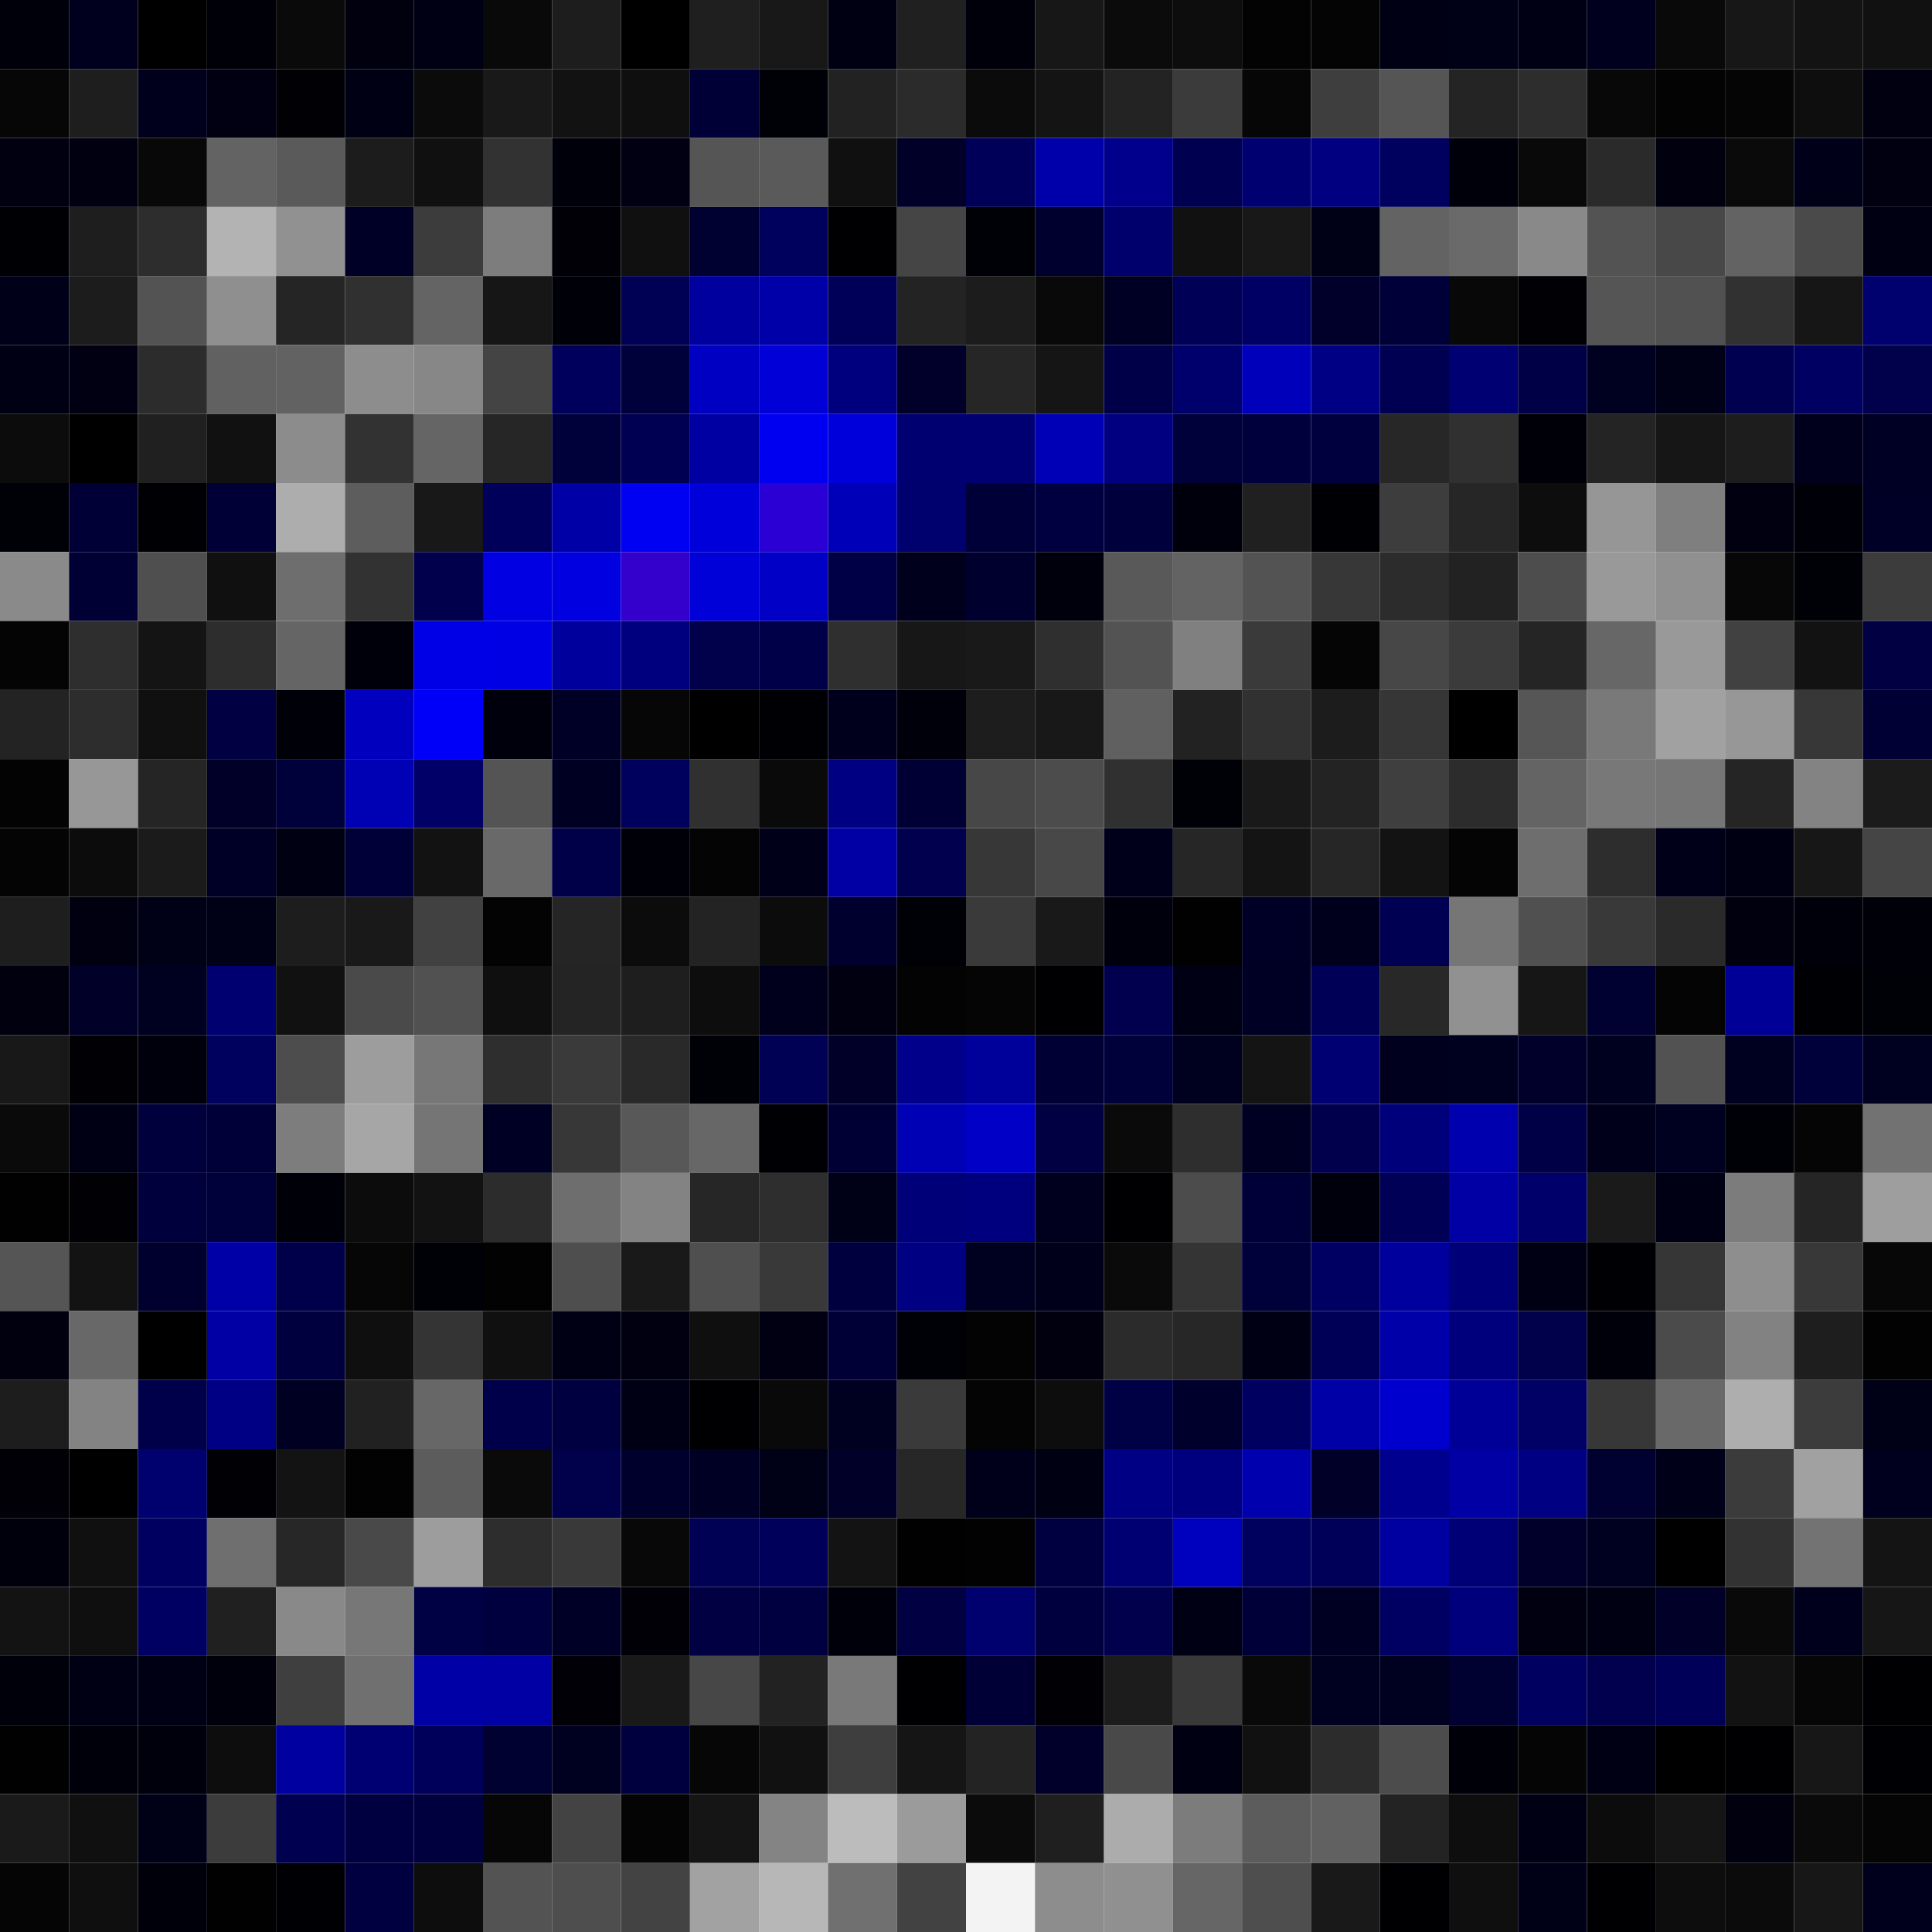 <svg xmlns="http://www.w3.org/2000/svg" width="56" height="56" viewBox="0 0 56 56"><g class="weights_image" id="node-778" stroke="none"><rect x="0" y="0" width="2" height="2" fill="#00000a"/><rect x="2" y="0" width="2" height="2" fill="#00001e"/><rect x="4" y="0" width="2" height="2" fill="#000001"/><rect x="6" y="0" width="2" height="2" fill="#000008"/><rect x="8" y="0" width="2" height="2" fill="#0a0a0a"/><rect x="10" y="0" width="2" height="2" fill="#00000f"/><rect x="12" y="0" width="2" height="2" fill="#000015"/><rect x="14" y="0" width="2" height="2" fill="#090909"/><rect x="16" y="0" width="2" height="2" fill="#1d1d1d"/><rect x="18" y="0" width="2" height="2" fill="#000000"/><rect x="20" y="0" width="2" height="2" fill="#1f1f1f"/><rect x="22" y="0" width="2" height="2" fill="#181818"/><rect x="24" y="0" width="2" height="2" fill="#000013"/><rect x="26" y="0" width="2" height="2" fill="#202020"/><rect x="28" y="0" width="2" height="2" fill="#00000b"/><rect x="30" y="0" width="2" height="2" fill="#171717"/><rect x="32" y="0" width="2" height="2" fill="#0b0b0b"/><rect x="34" y="0" width="2" height="2" fill="#0d0d0d"/><rect x="36" y="0" width="2" height="2" fill="#030303"/><rect x="38" y="0" width="2" height="2" fill="#040404"/><rect x="40" y="0" width="2" height="2" fill="#000014"/><rect x="42" y="0" width="2" height="2" fill="#000016"/><rect x="44" y="0" width="2" height="2" fill="#000015"/><rect x="46" y="0" width="2" height="2" fill="#00001e"/><rect x="48" y="0" width="2" height="2" fill="#090909"/><rect x="50" y="0" width="2" height="2" fill="#171717"/><rect x="52" y="0" width="2" height="2" fill="#131313"/><rect x="54" y="0" width="2" height="2" fill="#111111"/><rect x="0" y="2" width="2" height="2" fill="#060606"/><rect x="2" y="2" width="2" height="2" fill="#1e1e1e"/><rect x="4" y="2" width="2" height="2" fill="#00001c"/><rect x="6" y="2" width="2" height="2" fill="#000012"/><rect x="8" y="2" width="2" height="2" fill="#000005"/><rect x="10" y="2" width="2" height="2" fill="#000015"/><rect x="12" y="2" width="2" height="2" fill="#0b0b0b"/><rect x="14" y="2" width="2" height="2" fill="#191919"/><rect x="16" y="2" width="2" height="2" fill="#121212"/><rect x="18" y="2" width="2" height="2" fill="#0f0f0f"/><rect x="20" y="2" width="2" height="2" fill="#000037"/><rect x="22" y="2" width="2" height="2" fill="#000007"/><rect x="24" y="2" width="2" height="2" fill="#222222"/><rect x="26" y="2" width="2" height="2" fill="#2b2b2b"/><rect x="28" y="2" width="2" height="2" fill="#0b0b0b"/><rect x="30" y="2" width="2" height="2" fill="#141414"/><rect x="32" y="2" width="2" height="2" fill="#232323"/><rect x="34" y="2" width="2" height="2" fill="#3b3b3b"/><rect x="36" y="2" width="2" height="2" fill="#060606"/><rect x="38" y="2" width="2" height="2" fill="#3e3e3e"/><rect x="40" y="2" width="2" height="2" fill="#555555"/><rect x="42" y="2" width="2" height="2" fill="#242424"/><rect x="44" y="2" width="2" height="2" fill="#2d2d2d"/><rect x="46" y="2" width="2" height="2" fill="#080808"/><rect x="48" y="2" width="2" height="2" fill="#030303"/><rect x="50" y="2" width="2" height="2" fill="#050505"/><rect x="52" y="2" width="2" height="2" fill="#0e0e0e"/><rect x="54" y="2" width="2" height="2" fill="#000010"/><rect x="0" y="4" width="2" height="2" fill="#000011"/><rect x="2" y="4" width="2" height="2" fill="#000010"/><rect x="4" y="4" width="2" height="2" fill="#080808"/><rect x="6" y="4" width="2" height="2" fill="#636363"/><rect x="8" y="4" width="2" height="2" fill="#5a5a5a"/><rect x="10" y="4" width="2" height="2" fill="#1c1c1c"/><rect x="12" y="4" width="2" height="2" fill="#101010"/><rect x="14" y="4" width="2" height="2" fill="#323232"/><rect x="16" y="4" width="2" height="2" fill="#00000b"/><rect x="18" y="4" width="2" height="2" fill="#000012"/><rect x="20" y="4" width="2" height="2" fill="#555555"/><rect x="22" y="4" width="2" height="2" fill="#5a5a5a"/><rect x="24" y="4" width="2" height="2" fill="#101010"/><rect x="26" y="4" width="2" height="2" fill="#000029"/><rect x="28" y="4" width="2" height="2" fill="#000059"/><rect x="30" y="4" width="2" height="2" fill="#0000aa"/><rect x="32" y="4" width="2" height="2" fill="#00008c"/><rect x="34" y="4" width="2" height="2" fill="#000051"/><rect x="36" y="4" width="2" height="2" fill="#000071"/><rect x="38" y="4" width="2" height="2" fill="#000080"/><rect x="40" y="4" width="2" height="2" fill="#00005e"/><rect x="42" y="4" width="2" height="2" fill="#00000b"/><rect x="44" y="4" width="2" height="2" fill="#090909"/><rect x="46" y="4" width="2" height="2" fill="#2a2a2a"/><rect x="48" y="4" width="2" height="2" fill="#00000f"/><rect x="50" y="4" width="2" height="2" fill="#0a0a0a"/><rect x="52" y="4" width="2" height="2" fill="#000018"/><rect x="54" y="4" width="2" height="2" fill="#000011"/><rect x="0" y="6" width="2" height="2" fill="#000004"/><rect x="2" y="6" width="2" height="2" fill="#1e1e1e"/><rect x="4" y="6" width="2" height="2" fill="#2d2d2d"/><rect x="6" y="6" width="2" height="2" fill="#b3b3b3"/><rect x="8" y="6" width="2" height="2" fill="#919191"/><rect x="10" y="6" width="2" height="2" fill="#000026"/><rect x="12" y="6" width="2" height="2" fill="#3c3c3c"/><rect x="14" y="6" width="2" height="2" fill="#7d7d7d"/><rect x="16" y="6" width="2" height="2" fill="#000006"/><rect x="18" y="6" width="2" height="2" fill="#101010"/><rect x="20" y="6" width="2" height="2" fill="#000031"/><rect x="22" y="6" width="2" height="2" fill="#00005d"/><rect x="24" y="6" width="2" height="2" fill="#000002"/><rect x="26" y="6" width="2" height="2" fill="#454545"/><rect x="28" y="6" width="2" height="2" fill="#000007"/><rect x="30" y="6" width="2" height="2" fill="#00002f"/><rect x="32" y="6" width="2" height="2" fill="#00006c"/><rect x="34" y="6" width="2" height="2" fill="#111111"/><rect x="36" y="6" width="2" height="2" fill="#181818"/><rect x="38" y="6" width="2" height="2" fill="#000017"/><rect x="40" y="6" width="2" height="2" fill="#636363"/><rect x="42" y="6" width="2" height="2" fill="#6a6a6a"/><rect x="44" y="6" width="2" height="2" fill="#898989"/><rect x="46" y="6" width="2" height="2" fill="#535353"/><rect x="48" y="6" width="2" height="2" fill="#484848"/><rect x="50" y="6" width="2" height="2" fill="#636363"/><rect x="52" y="6" width="2" height="2" fill="#4a4a4a"/><rect x="54" y="6" width="2" height="2" fill="#000013"/><rect x="0" y="8" width="2" height="2" fill="#000019"/><rect x="2" y="8" width="2" height="2" fill="#1c1c1c"/><rect x="4" y="8" width="2" height="2" fill="#535353"/><rect x="6" y="8" width="2" height="2" fill="#8f8f8f"/><rect x="8" y="8" width="2" height="2" fill="#252525"/><rect x="10" y="8" width="2" height="2" fill="#303030"/><rect x="12" y="8" width="2" height="2" fill="#646464"/><rect x="14" y="8" width="2" height="2" fill="#161616"/><rect x="16" y="8" width="2" height="2" fill="#000008"/><rect x="18" y="8" width="2" height="2" fill="#000054"/><rect x="20" y="8" width="2" height="2" fill="#00009e"/><rect x="22" y="8" width="2" height="2" fill="#0000a9"/><rect x="24" y="8" width="2" height="2" fill="#000059"/><rect x="26" y="8" width="2" height="2" fill="#232323"/><rect x="28" y="8" width="2" height="2" fill="#1c1c1c"/><rect x="30" y="8" width="2" height="2" fill="#090909"/><rect x="32" y="8" width="2" height="2" fill="#000024"/><rect x="34" y="8" width="2" height="2" fill="#000056"/><rect x="36" y="8" width="2" height="2" fill="#000064"/><rect x="38" y="8" width="2" height="2" fill="#00002a"/><rect x="40" y="8" width="2" height="2" fill="#000038"/><rect x="42" y="8" width="2" height="2" fill="#080808"/><rect x="44" y="8" width="2" height="2" fill="#000005"/><rect x="46" y="8" width="2" height="2" fill="#555555"/><rect x="48" y="8" width="2" height="2" fill="#515151"/><rect x="50" y="8" width="2" height="2" fill="#313131"/><rect x="52" y="8" width="2" height="2" fill="#161616"/><rect x="54" y="8" width="2" height="2" fill="#00006f"/><rect x="0" y="10" width="2" height="2" fill="#000015"/><rect x="2" y="10" width="2" height="2" fill="#000012"/><rect x="4" y="10" width="2" height="2" fill="#2c2c2c"/><rect x="6" y="10" width="2" height="2" fill="#616161"/><rect x="8" y="10" width="2" height="2" fill="#626262"/><rect x="10" y="10" width="2" height="2" fill="#8d8d8d"/><rect x="12" y="10" width="2" height="2" fill="#878787"/><rect x="14" y="10" width="2" height="2" fill="#444444"/><rect x="16" y="10" width="2" height="2" fill="#00005c"/><rect x="18" y="10" width="2" height="2" fill="#00003b"/><rect x="20" y="10" width="2" height="2" fill="#0000c3"/><rect x="22" y="10" width="2" height="2" fill="#0000d7"/><rect x="24" y="10" width="2" height="2" fill="#00007e"/><rect x="26" y="10" width="2" height="2" fill="#00002a"/><rect x="28" y="10" width="2" height="2" fill="#262626"/><rect x="30" y="10" width="2" height="2" fill="#151515"/><rect x="32" y="10" width="2" height="2" fill="#000048"/><rect x="34" y="10" width="2" height="2" fill="#00006c"/><rect x="36" y="10" width="2" height="2" fill="#0000bb"/><rect x="38" y="10" width="2" height="2" fill="#000085"/><rect x="40" y="10" width="2" height="2" fill="#000052"/><rect x="42" y="10" width="2" height="2" fill="#000072"/><rect x="44" y="10" width="2" height="2" fill="#000047"/><rect x="46" y="10" width="2" height="2" fill="#000020"/><rect x="48" y="10" width="2" height="2" fill="#000016"/><rect x="50" y="10" width="2" height="2" fill="#000051"/><rect x="52" y="10" width="2" height="2" fill="#000063"/><rect x="54" y="10" width="2" height="2" fill="#00004b"/><rect x="0" y="12" width="2" height="2" fill="#0c0c0c"/><rect x="2" y="12" width="2" height="2" fill="#000001"/><rect x="4" y="12" width="2" height="2" fill="#202020"/><rect x="6" y="12" width="2" height="2" fill="#111111"/><rect x="8" y="12" width="2" height="2" fill="#8c8c8c"/><rect x="10" y="12" width="2" height="2" fill="#323232"/><rect x="12" y="12" width="2" height="2" fill="#656565"/><rect x="14" y="12" width="2" height="2" fill="#262626"/><rect x="16" y="12" width="2" height="2" fill="#00003b"/><rect x="18" y="12" width="2" height="2" fill="#000052"/><rect x="20" y="12" width="2" height="2" fill="#0000a2"/><rect x="22" y="12" width="2" height="2" fill="#0000f0"/><rect x="24" y="12" width="2" height="2" fill="#0000db"/><rect x="26" y="12" width="2" height="2" fill="#000070"/><rect x="28" y="12" width="2" height="2" fill="#000073"/><rect x="30" y="12" width="2" height="2" fill="#0000b6"/><rect x="32" y="12" width="2" height="2" fill="#000080"/><rect x="34" y="12" width="2" height="2" fill="#00003b"/><rect x="36" y="12" width="2" height="2" fill="#00003d"/><rect x="38" y="12" width="2" height="2" fill="#00003f"/><rect x="40" y="12" width="2" height="2" fill="#272727"/><rect x="42" y="12" width="2" height="2" fill="#303030"/><rect x="44" y="12" width="2" height="2" fill="#000009"/><rect x="46" y="12" width="2" height="2" fill="#242424"/><rect x="48" y="12" width="2" height="2" fill="#161616"/><rect x="50" y="12" width="2" height="2" fill="#1d1d1d"/><rect x="52" y="12" width="2" height="2" fill="#00001c"/><rect x="54" y="12" width="2" height="2" fill="#000025"/><rect x="0" y="14" width="2" height="2" fill="#000007"/><rect x="2" y="14" width="2" height="2" fill="#000036"/><rect x="4" y="14" width="2" height="2" fill="#000004"/><rect x="6" y="14" width="2" height="2" fill="#000036"/><rect x="8" y="14" width="2" height="2" fill="#adadad"/><rect x="10" y="14" width="2" height="2" fill="#5d5d5d"/><rect x="12" y="14" width="2" height="2" fill="#181818"/><rect x="14" y="14" width="2" height="2" fill="#00005a"/><rect x="16" y="14" width="2" height="2" fill="#0000a7"/><rect x="18" y="14" width="2" height="2" fill="#0000f3"/><rect x="20" y="14" width="2" height="2" fill="#0000da"/><rect x="22" y="14" width="2" height="2" fill="#2b00d4"/><rect x="24" y="14" width="2" height="2" fill="#0000b8"/><rect x="26" y="14" width="2" height="2" fill="#00006f"/><rect x="28" y="14" width="2" height="2" fill="#000039"/><rect x="30" y="14" width="2" height="2" fill="#000041"/><rect x="32" y="14" width="2" height="2" fill="#00003c"/><rect x="34" y="14" width="2" height="2" fill="#00000c"/><rect x="36" y="14" width="2" height="2" fill="#202020"/><rect x="38" y="14" width="2" height="2" fill="#000004"/><rect x="40" y="14" width="2" height="2" fill="#3d3d3d"/><rect x="42" y="14" width="2" height="2" fill="#262626"/><rect x="44" y="14" width="2" height="2" fill="#0d0d0d"/><rect x="46" y="14" width="2" height="2" fill="#969696"/><rect x="48" y="14" width="2" height="2" fill="#7f7f7f"/><rect x="50" y="14" width="2" height="2" fill="#000011"/><rect x="52" y="14" width="2" height="2" fill="#000008"/><rect x="54" y="14" width="2" height="2" fill="#000027"/><rect x="0" y="16" width="2" height="2" fill="#8a8a8a"/><rect x="2" y="16" width="2" height="2" fill="#000035"/><rect x="4" y="16" width="2" height="2" fill="#4f4f4f"/><rect x="6" y="16" width="2" height="2" fill="#101010"/><rect x="8" y="16" width="2" height="2" fill="#6e6e6e"/><rect x="10" y="16" width="2" height="2" fill="#323232"/><rect x="12" y="16" width="2" height="2" fill="#00004c"/><rect x="14" y="16" width="2" height="2" fill="#0000e3"/><rect x="16" y="16" width="2" height="2" fill="#0000e0"/><rect x="18" y="16" width="2" height="2" fill="#3300cc"/><rect x="20" y="16" width="2" height="2" fill="#0000d9"/><rect x="22" y="16" width="2" height="2" fill="#0000c6"/><rect x="24" y="16" width="2" height="2" fill="#000047"/><rect x="26" y="16" width="2" height="2" fill="#00001c"/><rect x="28" y="16" width="2" height="2" fill="#00002f"/><rect x="30" y="16" width="2" height="2" fill="#00000c"/><rect x="32" y="16" width="2" height="2" fill="#595959"/><rect x="34" y="16" width="2" height="2" fill="#636363"/><rect x="36" y="16" width="2" height="2" fill="#535353"/><rect x="38" y="16" width="2" height="2" fill="#373737"/><rect x="40" y="16" width="2" height="2" fill="#2c2c2c"/><rect x="42" y="16" width="2" height="2" fill="#222222"/><rect x="44" y="16" width="2" height="2" fill="#4d4d4d"/><rect x="46" y="16" width="2" height="2" fill="#999999"/><rect x="48" y="16" width="2" height="2" fill="#909090"/><rect x="50" y="16" width="2" height="2" fill="#070707"/><rect x="52" y="16" width="2" height="2" fill="#000007"/><rect x="54" y="16" width="2" height="2" fill="#3c3c3c"/><rect x="0" y="18" width="2" height="2" fill="#040404"/><rect x="2" y="18" width="2" height="2" fill="#2e2e2e"/><rect x="4" y="18" width="2" height="2" fill="#141414"/><rect x="6" y="18" width="2" height="2" fill="#2d2d2d"/><rect x="8" y="18" width="2" height="2" fill="#656565"/><rect x="10" y="18" width="2" height="2" fill="#00000a"/><rect x="12" y="18" width="2" height="2" fill="#0000e6"/><rect x="14" y="18" width="2" height="2" fill="#0000e5"/><rect x="16" y="18" width="2" height="2" fill="#00009d"/><rect x="18" y="18" width="2" height="2" fill="#00007f"/><rect x="20" y="18" width="2" height="2" fill="#00004b"/><rect x="22" y="18" width="2" height="2" fill="#000049"/><rect x="24" y="18" width="2" height="2" fill="#2f2f2f"/><rect x="26" y="18" width="2" height="2" fill="#171717"/><rect x="28" y="18" width="2" height="2" fill="#191919"/><rect x="30" y="18" width="2" height="2" fill="#2f2f2f"/><rect x="32" y="18" width="2" height="2" fill="#535353"/><rect x="34" y="18" width="2" height="2" fill="#808080"/><rect x="36" y="18" width="2" height="2" fill="#3a3a3a"/><rect x="38" y="18" width="2" height="2" fill="#050505"/><rect x="40" y="18" width="2" height="2" fill="#474747"/><rect x="42" y="18" width="2" height="2" fill="#3b3b3b"/><rect x="44" y="18" width="2" height="2" fill="#252525"/><rect x="46" y="18" width="2" height="2" fill="#676767"/><rect x="48" y="18" width="2" height="2" fill="#999999"/><rect x="50" y="18" width="2" height="2" fill="#414141"/><rect x="52" y="18" width="2" height="2" fill="#121212"/><rect x="54" y="18" width="2" height="2" fill="#000043"/><rect x="0" y="20" width="2" height="2" fill="#232323"/><rect x="2" y="20" width="2" height="2" fill="#2d2d2d"/><rect x="4" y="20" width="2" height="2" fill="#101010"/><rect x="6" y="20" width="2" height="2" fill="#000042"/><rect x="8" y="20" width="2" height="2" fill="#000008"/><rect x="10" y="20" width="2" height="2" fill="#0000be"/><rect x="12" y="20" width="2" height="2" fill="#0000f9"/><rect x="14" y="20" width="2" height="2" fill="#00000d"/><rect x="16" y="20" width="2" height="2" fill="#000026"/><rect x="18" y="20" width="2" height="2" fill="#060606"/><rect x="20" y="20" width="2" height="2" fill="#000000"/><rect x="22" y="20" width="2" height="2" fill="#000004"/><rect x="24" y="20" width="2" height="2" fill="#00001c"/><rect x="26" y="20" width="2" height="2" fill="#00000a"/><rect x="28" y="20" width="2" height="2" fill="#1d1d1d"/><rect x="30" y="20" width="2" height="2" fill="#181818"/><rect x="32" y="20" width="2" height="2" fill="#606060"/><rect x="34" y="20" width="2" height="2" fill="#222222"/><rect x="36" y="20" width="2" height="2" fill="#313131"/><rect x="38" y="20" width="2" height="2" fill="#1c1c1c"/><rect x="40" y="20" width="2" height="2" fill="#363636"/><rect x="42" y="20" width="2" height="2" fill="#000000"/><rect x="44" y="20" width="2" height="2" fill="#565656"/><rect x="46" y="20" width="2" height="2" fill="#797979"/><rect x="48" y="20" width="2" height="2" fill="#a1a1a1"/><rect x="50" y="20" width="2" height="2" fill="#979797"/><rect x="52" y="20" width="2" height="2" fill="#373737"/><rect x="54" y="20" width="2" height="2" fill="#000034"/><rect x="0" y="22" width="2" height="2" fill="#030303"/><rect x="2" y="22" width="2" height="2" fill="#979797"/><rect x="4" y="22" width="2" height="2" fill="#252525"/><rect x="6" y="22" width="2" height="2" fill="#000028"/><rect x="8" y="22" width="2" height="2" fill="#00003b"/><rect x="10" y="22" width="2" height="2" fill="#0000b4"/><rect x="12" y="22" width="2" height="2" fill="#000068"/><rect x="14" y="22" width="2" height="2" fill="#545454"/><rect x="16" y="22" width="2" height="2" fill="#000023"/><rect x="18" y="22" width="2" height="2" fill="#00005d"/><rect x="20" y="22" width="2" height="2" fill="#303030"/><rect x="22" y="22" width="2" height="2" fill="#0a0a0a"/><rect x="24" y="22" width="2" height="2" fill="#000082"/><rect x="26" y="22" width="2" height="2" fill="#000035"/><rect x="28" y="22" width="2" height="2" fill="#474747"/><rect x="30" y="22" width="2" height="2" fill="#4c4c4c"/><rect x="32" y="22" width="2" height="2" fill="#303030"/><rect x="34" y="22" width="2" height="2" fill="#000007"/><rect x="36" y="22" width="2" height="2" fill="#191919"/><rect x="38" y="22" width="2" height="2" fill="#232323"/><rect x="40" y="22" width="2" height="2" fill="#3f3f3f"/><rect x="42" y="22" width="2" height="2" fill="#2c2c2c"/><rect x="44" y="22" width="2" height="2" fill="#646464"/><rect x="46" y="22" width="2" height="2" fill="#787878"/><rect x="48" y="22" width="2" height="2" fill="#767676"/><rect x="50" y="22" width="2" height="2" fill="#252525"/><rect x="52" y="22" width="2" height="2" fill="#838383"/><rect x="54" y="22" width="2" height="2" fill="#1b1b1b"/><rect x="0" y="24" width="2" height="2" fill="#040404"/><rect x="2" y="24" width="2" height="2" fill="#0c0c0c"/><rect x="4" y="24" width="2" height="2" fill="#1b1b1b"/><rect x="6" y="24" width="2" height="2" fill="#000027"/><rect x="8" y="24" width="2" height="2" fill="#000013"/><rect x="10" y="24" width="2" height="2" fill="#000039"/><rect x="12" y="24" width="2" height="2" fill="#121212"/><rect x="14" y="24" width="2" height="2" fill="#696969"/><rect x="16" y="24" width="2" height="2" fill="#000048"/><rect x="18" y="24" width="2" height="2" fill="#000008"/><rect x="20" y="24" width="2" height="2" fill="#040404"/><rect x="22" y="24" width="2" height="2" fill="#000019"/><rect x="24" y="24" width="2" height="2" fill="#0000a5"/><rect x="26" y="24" width="2" height="2" fill="#00004e"/><rect x="28" y="24" width="2" height="2" fill="#373737"/><rect x="30" y="24" width="2" height="2" fill="#484848"/><rect x="32" y="24" width="2" height="2" fill="#00001b"/><rect x="34" y="24" width="2" height="2" fill="#262626"/><rect x="36" y="24" width="2" height="2" fill="#141414"/><rect x="38" y="24" width="2" height="2" fill="#262626"/><rect x="40" y="24" width="2" height="2" fill="#131313"/><rect x="42" y="24" width="2" height="2" fill="#040404"/><rect x="44" y="24" width="2" height="2" fill="#6e6e6e"/><rect x="46" y="24" width="2" height="2" fill="#2d2d2d"/><rect x="48" y="24" width="2" height="2" fill="#000019"/><rect x="50" y="24" width="2" height="2" fill="#000013"/><rect x="52" y="24" width="2" height="2" fill="#171717"/><rect x="54" y="24" width="2" height="2" fill="#454545"/><rect x="0" y="26" width="2" height="2" fill="#1e1e1e"/><rect x="2" y="26" width="2" height="2" fill="#000011"/><rect x="4" y="26" width="2" height="2" fill="#000016"/><rect x="6" y="26" width="2" height="2" fill="#000017"/><rect x="8" y="26" width="2" height="2" fill="#1d1d1d"/><rect x="10" y="26" width="2" height="2" fill="#191919"/><rect x="12" y="26" width="2" height="2" fill="#414141"/><rect x="14" y="26" width="2" height="2" fill="#030303"/><rect x="16" y="26" width="2" height="2" fill="#252525"/><rect x="18" y="26" width="2" height="2" fill="#0c0c0c"/><rect x="20" y="26" width="2" height="2" fill="#232323"/><rect x="22" y="26" width="2" height="2" fill="#0c0c0c"/><rect x="24" y="26" width="2" height="2" fill="#00002e"/><rect x="26" y="26" width="2" height="2" fill="#000007"/><rect x="28" y="26" width="2" height="2" fill="#3a3a3a"/><rect x="30" y="26" width="2" height="2" fill="#191919"/><rect x="32" y="26" width="2" height="2" fill="#00000d"/><rect x="34" y="26" width="2" height="2" fill="#010101"/><rect x="36" y="26" width="2" height="2" fill="#000027"/><rect x="38" y="26" width="2" height="2" fill="#00001c"/><rect x="40" y="26" width="2" height="2" fill="#000052"/><rect x="42" y="26" width="2" height="2" fill="#767676"/><rect x="44" y="26" width="2" height="2" fill="#505050"/><rect x="46" y="26" width="2" height="2" fill="#393939"/><rect x="48" y="26" width="2" height="2" fill="#2a2a2a"/><rect x="50" y="26" width="2" height="2" fill="#00000f"/><rect x="52" y="26" width="2" height="2" fill="#00000b"/><rect x="54" y="26" width="2" height="2" fill="#000008"/><rect x="0" y="28" width="2" height="2" fill="#00000f"/><rect x="2" y="28" width="2" height="2" fill="#000028"/><rect x="4" y="28" width="2" height="2" fill="#000021"/><rect x="6" y="28" width="2" height="2" fill="#000070"/><rect x="8" y="28" width="2" height="2" fill="#111111"/><rect x="10" y="28" width="2" height="2" fill="#4a4a4a"/><rect x="12" y="28" width="2" height="2" fill="#515151"/><rect x="14" y="28" width="2" height="2" fill="#0f0f0f"/><rect x="16" y="28" width="2" height="2" fill="#242424"/><rect x="18" y="28" width="2" height="2" fill="#1e1e1e"/><rect x="20" y="28" width="2" height="2" fill="#0d0d0d"/><rect x="22" y="28" width="2" height="2" fill="#00001d"/><rect x="24" y="28" width="2" height="2" fill="#000011"/><rect x="26" y="28" width="2" height="2" fill="#030303"/><rect x="28" y="28" width="2" height="2" fill="#050505"/><rect x="30" y="28" width="2" height="2" fill="#000003"/><rect x="32" y="28" width="2" height="2" fill="#00004e"/><rect x="34" y="28" width="2" height="2" fill="#000014"/><rect x="36" y="28" width="2" height="2" fill="#000024"/><rect x="38" y="28" width="2" height="2" fill="#000057"/><rect x="40" y="28" width="2" height="2" fill="#282828"/><rect x="42" y="28" width="2" height="2" fill="#919191"/><rect x="44" y="28" width="2" height="2" fill="#161616"/><rect x="46" y="28" width="2" height="2" fill="#000031"/><rect x="48" y="28" width="2" height="2" fill="#040404"/><rect x="50" y="28" width="2" height="2" fill="#000096"/><rect x="52" y="28" width="2" height="2" fill="#000004"/><rect x="54" y="28" width="2" height="2" fill="#000007"/><rect x="0" y="30" width="2" height="2" fill="#181818"/><rect x="2" y="30" width="2" height="2" fill="#000005"/><rect x="4" y="30" width="2" height="2" fill="#00000c"/><rect x="6" y="30" width="2" height="2" fill="#00005e"/><rect x="8" y="30" width="2" height="2" fill="#4d4d4d"/><rect x="10" y="30" width="2" height="2" fill="#9d9d9d"/><rect x="12" y="30" width="2" height="2" fill="#777777"/><rect x="14" y="30" width="2" height="2" fill="#2e2e2e"/><rect x="16" y="30" width="2" height="2" fill="#3a3a3a"/><rect x="18" y="30" width="2" height="2" fill="#292929"/><rect x="20" y="30" width="2" height="2" fill="#000007"/><rect x="22" y="30" width="2" height="2" fill="#000054"/><rect x="24" y="30" width="2" height="2" fill="#000029"/><rect x="26" y="30" width="2" height="2" fill="#00008a"/><rect x="28" y="30" width="2" height="2" fill="#00009a"/><rect x="30" y="30" width="2" height="2" fill="#000034"/><rect x="32" y="30" width="2" height="2" fill="#00003b"/><rect x="34" y="30" width="2" height="2" fill="#00001f"/><rect x="36" y="30" width="2" height="2" fill="#141414"/><rect x="38" y="30" width="2" height="2" fill="#000073"/><rect x="40" y="30" width="2" height="2" fill="#00001e"/><rect x="42" y="30" width="2" height="2" fill="#00001f"/><rect x="44" y="30" width="2" height="2" fill="#00002b"/><rect x="46" y="30" width="2" height="2" fill="#00001f"/><rect x="48" y="30" width="2" height="2" fill="#525252"/><rect x="50" y="30" width="2" height="2" fill="#000021"/><rect x="52" y="30" width="2" height="2" fill="#00003b"/><rect x="54" y="30" width="2" height="2" fill="#000021"/><rect x="0" y="32" width="2" height="2" fill="#0a0a0a"/><rect x="2" y="32" width="2" height="2" fill="#000015"/><rect x="4" y="32" width="2" height="2" fill="#00003d"/><rect x="6" y="32" width="2" height="2" fill="#000039"/><rect x="8" y="32" width="2" height="2" fill="#7d7d7d"/><rect x="10" y="32" width="2" height="2" fill="#a6a6a6"/><rect x="12" y="32" width="2" height="2" fill="#757575"/><rect x="14" y="32" width="2" height="2" fill="#000025"/><rect x="16" y="32" width="2" height="2" fill="#373737"/><rect x="18" y="32" width="2" height="2" fill="#585858"/><rect x="20" y="32" width="2" height="2" fill="#676767"/><rect x="22" y="32" width="2" height="2" fill="#000004"/><rect x="24" y="32" width="2" height="2" fill="#000035"/><rect x="26" y="32" width="2" height="2" fill="#0000b4"/><rect x="28" y="32" width="2" height="2" fill="#0000c6"/><rect x="30" y="32" width="2" height="2" fill="#000042"/><rect x="32" y="32" width="2" height="2" fill="#0a0a0a"/><rect x="34" y="32" width="2" height="2" fill="#2e2e2e"/><rect x="36" y="32" width="2" height="2" fill="#000022"/><rect x="38" y="32" width="2" height="2" fill="#00004d"/><rect x="40" y="32" width="2" height="2" fill="#00007b"/><rect x="42" y="32" width="2" height="2" fill="#0000af"/><rect x="44" y="32" width="2" height="2" fill="#000046"/><rect x="46" y="32" width="2" height="2" fill="#00001a"/><rect x="48" y="32" width="2" height="2" fill="#000021"/><rect x="50" y="32" width="2" height="2" fill="#000007"/><rect x="52" y="32" width="2" height="2" fill="#050505"/><rect x="54" y="32" width="2" height="2" fill="#727272"/><rect x="0" y="34" width="2" height="2" fill="#010101"/><rect x="2" y="34" width="2" height="2" fill="#000005"/><rect x="4" y="34" width="2" height="2" fill="#00003c"/><rect x="6" y="34" width="2" height="2" fill="#00003b"/><rect x="8" y="34" width="2" height="2" fill="#000008"/><rect x="10" y="34" width="2" height="2" fill="#0c0c0c"/><rect x="12" y="34" width="2" height="2" fill="#121212"/><rect x="14" y="34" width="2" height="2" fill="#2c2c2c"/><rect x="16" y="34" width="2" height="2" fill="#6e6e6e"/><rect x="18" y="34" width="2" height="2" fill="#838383"/><rect x="20" y="34" width="2" height="2" fill="#262626"/><rect x="22" y="34" width="2" height="2" fill="#2e2e2e"/><rect x="24" y="34" width="2" height="2" fill="#000016"/><rect x="26" y="34" width="2" height="2" fill="#000079"/><rect x="28" y="34" width="2" height="2" fill="#00007f"/><rect x="30" y="34" width="2" height="2" fill="#00001e"/><rect x="32" y="34" width="2" height="2" fill="#000003"/><rect x="34" y="34" width="2" height="2" fill="#4c4c4c"/><rect x="36" y="34" width="2" height="2" fill="#000039"/><rect x="38" y="34" width="2" height="2" fill="#00000c"/><rect x="40" y="34" width="2" height="2" fill="#000057"/><rect x="42" y="34" width="2" height="2" fill="#0000a5"/><rect x="44" y="34" width="2" height="2" fill="#00006a"/><rect x="46" y="34" width="2" height="2" fill="#1a1a1a"/><rect x="48" y="34" width="2" height="2" fill="#000014"/><rect x="50" y="34" width="2" height="2" fill="#7c7c7c"/><rect x="52" y="34" width="2" height="2" fill="#252525"/><rect x="54" y="34" width="2" height="2" fill="#9e9e9e"/><rect x="0" y="36" width="2" height="2" fill="#555555"/><rect x="2" y="36" width="2" height="2" fill="#131313"/><rect x="4" y="36" width="2" height="2" fill="#00002f"/><rect x="6" y="36" width="2" height="2" fill="#0000a7"/><rect x="8" y="36" width="2" height="2" fill="#00004a"/><rect x="10" y="36" width="2" height="2" fill="#060606"/><rect x="12" y="36" width="2" height="2" fill="#000007"/><rect x="14" y="36" width="2" height="2" fill="#020202"/><rect x="16" y="36" width="2" height="2" fill="#4e4e4e"/><rect x="18" y="36" width="2" height="2" fill="#191919"/><rect x="20" y="36" width="2" height="2" fill="#4f4f4f"/><rect x="22" y="36" width="2" height="2" fill="#393939"/><rect x="24" y="36" width="2" height="2" fill="#00003f"/><rect x="26" y="36" width="2" height="2" fill="#000083"/><rect x="28" y="36" width="2" height="2" fill="#000020"/><rect x="30" y="36" width="2" height="2" fill="#00001a"/><rect x="32" y="36" width="2" height="2" fill="#0a0a0a"/><rect x="34" y="36" width="2" height="2" fill="#343434"/><rect x="36" y="36" width="2" height="2" fill="#00003b"/><rect x="38" y="36" width="2" height="2" fill="#000062"/><rect x="40" y="36" width="2" height="2" fill="#00009c"/><rect x="42" y="36" width="2" height="2" fill="#000078"/><rect x="44" y="36" width="2" height="2" fill="#000015"/><rect x="46" y="36" width="2" height="2" fill="#000004"/><rect x="48" y="36" width="2" height="2" fill="#363636"/><rect x="50" y="36" width="2" height="2" fill="#8e8e8e"/><rect x="52" y="36" width="2" height="2" fill="#383838"/><rect x="54" y="36" width="2" height="2" fill="#070707"/><rect x="0" y="38" width="2" height="2" fill="#00000e"/><rect x="2" y="38" width="2" height="2" fill="#686868"/><rect x="4" y="38" width="2" height="2" fill="#000001"/><rect x="6" y="38" width="2" height="2" fill="#0000a4"/><rect x="8" y="38" width="2" height="2" fill="#00003e"/><rect x="10" y="38" width="2" height="2" fill="#0f0f0f"/><rect x="12" y="38" width="2" height="2" fill="#343434"/><rect x="14" y="38" width="2" height="2" fill="#101010"/><rect x="16" y="38" width="2" height="2" fill="#000015"/><rect x="18" y="38" width="2" height="2" fill="#000011"/><rect x="20" y="38" width="2" height="2" fill="#0f0f0f"/><rect x="22" y="38" width="2" height="2" fill="#000012"/><rect x="24" y="38" width="2" height="2" fill="#000036"/><rect x="26" y="38" width="2" height="2" fill="#000007"/><rect x="28" y="38" width="2" height="2" fill="#030303"/><rect x="30" y="38" width="2" height="2" fill="#00000f"/><rect x="32" y="38" width="2" height="2" fill="#2b2b2b"/><rect x="34" y="38" width="2" height="2" fill="#272727"/><rect x="36" y="38" width="2" height="2" fill="#000015"/><rect x="38" y="38" width="2" height="2" fill="#000057"/><rect x="40" y="38" width="2" height="2" fill="#0000a9"/><rect x="42" y="38" width="2" height="2" fill="#00007c"/><rect x="44" y="38" width="2" height="2" fill="#00004b"/><rect x="46" y="38" width="2" height="2" fill="#00000a"/><rect x="48" y="38" width="2" height="2" fill="#4b4b4b"/><rect x="50" y="38" width="2" height="2" fill="#828282"/><rect x="52" y="38" width="2" height="2" fill="#1e1e1e"/><rect x="54" y="38" width="2" height="2" fill="#020202"/><rect x="0" y="40" width="2" height="2" fill="#1d1d1d"/><rect x="2" y="40" width="2" height="2" fill="#838383"/><rect x="4" y="40" width="2" height="2" fill="#00004a"/><rect x="6" y="40" width="2" height="2" fill="#000084"/><rect x="8" y="40" width="2" height="2" fill="#000023"/><rect x="10" y="40" width="2" height="2" fill="#212121"/><rect x="12" y="40" width="2" height="2" fill="#676767"/><rect x="14" y="40" width="2" height="2" fill="#00004a"/><rect x="16" y="40" width="2" height="2" fill="#000040"/><rect x="18" y="40" width="2" height="2" fill="#000015"/><rect x="20" y="40" width="2" height="2" fill="#000003"/><rect x="22" y="40" width="2" height="2" fill="#090909"/><rect x="24" y="40" width="2" height="2" fill="#000021"/><rect x="26" y="40" width="2" height="2" fill="#3a3a3a"/><rect x="28" y="40" width="2" height="2" fill="#040404"/><rect x="30" y="40" width="2" height="2" fill="#0d0d0d"/><rect x="32" y="40" width="2" height="2" fill="#000044"/><rect x="34" y="40" width="2" height="2" fill="#00002c"/><rect x="36" y="40" width="2" height="2" fill="#000060"/><rect x="38" y="40" width="2" height="2" fill="#0000a7"/><rect x="40" y="40" width="2" height="2" fill="#0000ce"/><rect x="42" y="40" width="2" height="2" fill="#000097"/><rect x="44" y="40" width="2" height="2" fill="#000065"/><rect x="46" y="40" width="2" height="2" fill="#373737"/><rect x="48" y="40" width="2" height="2" fill="#696969"/><rect x="50" y="40" width="2" height="2" fill="#aeaeae"/><rect x="52" y="40" width="2" height="2" fill="#3c3c3c"/><rect x="54" y="40" width="2" height="2" fill="#000016"/><rect x="0" y="42" width="2" height="2" fill="#000006"/><rect x="2" y="42" width="2" height="2" fill="#000000"/><rect x="4" y="42" width="2" height="2" fill="#00006e"/><rect x="6" y="42" width="2" height="2" fill="#000005"/><rect x="8" y="42" width="2" height="2" fill="#131313"/><rect x="10" y="42" width="2" height="2" fill="#020202"/><rect x="12" y="42" width="2" height="2" fill="#5c5c5c"/><rect x="14" y="42" width="2" height="2" fill="#0a0a0a"/><rect x="16" y="42" width="2" height="2" fill="#00004b"/><rect x="18" y="42" width="2" height="2" fill="#00002d"/><rect x="20" y="42" width="2" height="2" fill="#000025"/><rect x="22" y="42" width="2" height="2" fill="#000016"/><rect x="24" y="42" width="2" height="2" fill="#000028"/><rect x="26" y="42" width="2" height="2" fill="#272727"/><rect x="28" y="42" width="2" height="2" fill="#00001b"/><rect x="30" y="42" width="2" height="2" fill="#000013"/><rect x="32" y="42" width="2" height="2" fill="#000085"/><rect x="34" y="42" width="2" height="2" fill="#00007e"/><rect x="36" y="42" width="2" height="2" fill="#0000ae"/><rect x="38" y="42" width="2" height="2" fill="#000029"/><rect x="40" y="42" width="2" height="2" fill="#00008f"/><rect x="42" y="42" width="2" height="2" fill="#0000a4"/><rect x="44" y="42" width="2" height="2" fill="#000083"/><rect x="46" y="42" width="2" height="2" fill="#000031"/><rect x="48" y="42" width="2" height="2" fill="#000019"/><rect x="50" y="42" width="2" height="2" fill="#3b3b3b"/><rect x="52" y="42" width="2" height="2" fill="#a1a1a1"/><rect x="54" y="42" width="2" height="2" fill="#00001e"/><rect x="0" y="44" width="2" height="2" fill="#00000c"/><rect x="2" y="44" width="2" height="2" fill="#101010"/><rect x="4" y="44" width="2" height="2" fill="#000060"/><rect x="6" y="44" width="2" height="2" fill="#6f6f6f"/><rect x="8" y="44" width="2" height="2" fill="#272727"/><rect x="10" y="44" width="2" height="2" fill="#494949"/><rect x="12" y="44" width="2" height="2" fill="#9d9d9d"/><rect x="14" y="44" width="2" height="2" fill="#2d2d2d"/><rect x="16" y="44" width="2" height="2" fill="#393939"/><rect x="18" y="44" width="2" height="2" fill="#080808"/><rect x="20" y="44" width="2" height="2" fill="#000055"/><rect x="22" y="44" width="2" height="2" fill="#00005a"/><rect x="24" y="44" width="2" height="2" fill="#131313"/><rect x="26" y="44" width="2" height="2" fill="#010101"/><rect x="28" y="44" width="2" height="2" fill="#020202"/><rect x="30" y="44" width="2" height="2" fill="#000040"/><rect x="32" y="44" width="2" height="2" fill="#000072"/><rect x="34" y="44" width="2" height="2" fill="#0000bf"/><rect x="36" y="44" width="2" height="2" fill="#00005e"/><rect x="38" y="44" width="2" height="2" fill="#000059"/><rect x="40" y="44" width="2" height="2" fill="#0000a0"/><rect x="42" y="44" width="2" height="2" fill="#000076"/><rect x="44" y="44" width="2" height="2" fill="#00002a"/><rect x="46" y="44" width="2" height="2" fill="#000020"/><rect x="48" y="44" width="2" height="2" fill="#000000"/><rect x="50" y="44" width="2" height="2" fill="#323232"/><rect x="52" y="44" width="2" height="2" fill="#737373"/><rect x="54" y="44" width="2" height="2" fill="#141414"/><rect x="0" y="46" width="2" height="2" fill="#131313"/><rect x="2" y="46" width="2" height="2" fill="#0f0f0f"/><rect x="4" y="46" width="2" height="2" fill="#000063"/><rect x="6" y="46" width="2" height="2" fill="#202020"/><rect x="8" y="46" width="2" height="2" fill="#898989"/><rect x="10" y="46" width="2" height="2" fill="#777777"/><rect x="12" y="46" width="2" height="2" fill="#000045"/><rect x="14" y="46" width="2" height="2" fill="#00003f"/><rect x="16" y="46" width="2" height="2" fill="#000026"/><rect x="18" y="46" width="2" height="2" fill="#000006"/><rect x="20" y="46" width="2" height="2" fill="#000042"/><rect x="22" y="46" width="2" height="2" fill="#000041"/><rect x="24" y="46" width="2" height="2" fill="#00000b"/><rect x="26" y="46" width="2" height="2" fill="#000042"/><rect x="28" y="46" width="2" height="2" fill="#00006e"/><rect x="30" y="46" width="2" height="2" fill="#00003f"/><rect x="32" y="46" width="2" height="2" fill="#00004c"/><rect x="34" y="46" width="2" height="2" fill="#000015"/><rect x="36" y="46" width="2" height="2" fill="#000039"/><rect x="38" y="46" width="2" height="2" fill="#000022"/><rect x="40" y="46" width="2" height="2" fill="#000062"/><rect x="42" y="46" width="2" height="2" fill="#00007d"/><rect x="44" y="46" width="2" height="2" fill="#000010"/><rect x="46" y="46" width="2" height="2" fill="#000013"/><rect x="48" y="46" width="2" height="2" fill="#000029"/><rect x="50" y="46" width="2" height="2" fill="#090909"/><rect x="52" y="46" width="2" height="2" fill="#00001d"/><rect x="54" y="46" width="2" height="2" fill="#161616"/><rect x="0" y="48" width="2" height="2" fill="#00000b"/><rect x="2" y="48" width="2" height="2" fill="#000014"/><rect x="4" y="48" width="2" height="2" fill="#000014"/><rect x="6" y="48" width="2" height="2" fill="#00000c"/><rect x="8" y="48" width="2" height="2" fill="#3f3f3f"/><rect x="10" y="48" width="2" height="2" fill="#707070"/><rect x="12" y="48" width="2" height="2" fill="#0000a7"/><rect x="14" y="48" width="2" height="2" fill="#0000a5"/><rect x="16" y="48" width="2" height="2" fill="#000006"/><rect x="18" y="48" width="2" height="2" fill="#191919"/><rect x="20" y="48" width="2" height="2" fill="#474747"/><rect x="22" y="48" width="2" height="2" fill="#222222"/><rect x="24" y="48" width="2" height="2" fill="#797979"/><rect x="26" y="48" width="2" height="2" fill="#000002"/><rect x="28" y="48" width="2" height="2" fill="#000036"/><rect x="30" y="48" width="2" height="2" fill="#000005"/><rect x="32" y="48" width="2" height="2" fill="#1c1c1c"/><rect x="34" y="48" width="2" height="2" fill="#393939"/><rect x="36" y="48" width="2" height="2" fill="#090909"/><rect x="38" y="48" width="2" height="2" fill="#000020"/><rect x="40" y="48" width="2" height="2" fill="#000021"/><rect x="42" y="48" width="2" height="2" fill="#000031"/><rect x="44" y="48" width="2" height="2" fill="#000060"/><rect x="46" y="48" width="2" height="2" fill="#00004f"/><rect x="48" y="48" width="2" height="2" fill="#000058"/><rect x="50" y="48" width="2" height="2" fill="#121212"/><rect x="52" y="48" width="2" height="2" fill="#060606"/><rect x="54" y="48" width="2" height="2" fill="#000003"/><rect x="0" y="50" width="2" height="2" fill="#010101"/><rect x="2" y="50" width="2" height="2" fill="#00000b"/><rect x="4" y="50" width="2" height="2" fill="#00000c"/><rect x="6" y="50" width="2" height="2" fill="#0d0d0d"/><rect x="8" y="50" width="2" height="2" fill="#0000a1"/><rect x="10" y="50" width="2" height="2" fill="#000072"/><rect x="12" y="50" width="2" height="2" fill="#00005a"/><rect x="14" y="50" width="2" height="2" fill="#000031"/><rect x="16" y="50" width="2" height="2" fill="#000021"/><rect x="18" y="50" width="2" height="2" fill="#00003f"/><rect x="20" y="50" width="2" height="2" fill="#060606"/><rect x="22" y="50" width="2" height="2" fill="#111111"/><rect x="24" y="50" width="2" height="2" fill="#3e3e3e"/><rect x="26" y="50" width="2" height="2" fill="#151515"/><rect x="28" y="50" width="2" height="2" fill="#232323"/><rect x="30" y="50" width="2" height="2" fill="#00002b"/><rect x="32" y="50" width="2" height="2" fill="#494949"/><rect x="34" y="50" width="2" height="2" fill="#000013"/><rect x="36" y="50" width="2" height="2" fill="#111111"/><rect x="38" y="50" width="2" height="2" fill="#2c2c2c"/><rect x="40" y="50" width="2" height="2" fill="#4c4c4c"/><rect x="42" y="50" width="2" height="2" fill="#000008"/><rect x="44" y="50" width="2" height="2" fill="#050505"/><rect x="46" y="50" width="2" height="2" fill="#000015"/><rect x="48" y="50" width="2" height="2" fill="#000001"/><rect x="50" y="50" width="2" height="2" fill="#000002"/><rect x="52" y="50" width="2" height="2" fill="#171717"/><rect x="54" y="50" width="2" height="2" fill="#000004"/><rect x="0" y="52" width="2" height="2" fill="#1a1a1a"/><rect x="2" y="52" width="2" height="2" fill="#101010"/><rect x="4" y="52" width="2" height="2" fill="#000016"/><rect x="6" y="52" width="2" height="2" fill="#3c3c3c"/><rect x="8" y="52" width="2" height="2" fill="#000050"/><rect x="10" y="52" width="2" height="2" fill="#000040"/><rect x="12" y="52" width="2" height="2" fill="#00003e"/><rect x="14" y="52" width="2" height="2" fill="#060606"/><rect x="16" y="52" width="2" height="2" fill="#434343"/><rect x="18" y="52" width="2" height="2" fill="#040404"/><rect x="20" y="52" width="2" height="2" fill="#151515"/><rect x="22" y="52" width="2" height="2" fill="#848484"/><rect x="24" y="52" width="2" height="2" fill="#bcbcbc"/><rect x="26" y="52" width="2" height="2" fill="#9b9b9b"/><rect x="28" y="52" width="2" height="2" fill="#0b0b0b"/><rect x="30" y="52" width="2" height="2" fill="#1f1f1f"/><rect x="32" y="52" width="2" height="2" fill="#acacac"/><rect x="34" y="52" width="2" height="2" fill="#7c7c7c"/><rect x="36" y="52" width="2" height="2" fill="#5c5c5c"/><rect x="38" y="52" width="2" height="2" fill="#616161"/><rect x="40" y="52" width="2" height="2" fill="#232323"/><rect x="42" y="52" width="2" height="2" fill="#0e0e0e"/><rect x="44" y="52" width="2" height="2" fill="#000014"/><rect x="46" y="52" width="2" height="2" fill="#0c0c0c"/><rect x="48" y="52" width="2" height="2" fill="#151515"/><rect x="50" y="52" width="2" height="2" fill="#00000f"/><rect x="52" y="52" width="2" height="2" fill="#0a0a0a"/><rect x="54" y="52" width="2" height="2" fill="#050505"/><rect x="0" y="54" width="2" height="2" fill="#050505"/><rect x="2" y="54" width="2" height="2" fill="#0f0f0f"/><rect x="4" y="54" width="2" height="2" fill="#00000a"/><rect x="6" y="54" width="2" height="2" fill="#010101"/><rect x="8" y="54" width="2" height="2" fill="#000004"/><rect x="10" y="54" width="2" height="2" fill="#000040"/><rect x="12" y="54" width="2" height="2" fill="#0d0d0d"/><rect x="14" y="54" width="2" height="2" fill="#535353"/><rect x="16" y="54" width="2" height="2" fill="#4e4e4e"/><rect x="18" y="54" width="2" height="2" fill="#434343"/><rect x="20" y="54" width="2" height="2" fill="#a2a2a2"/><rect x="22" y="54" width="2" height="2" fill="#b7b7b7"/><rect x="24" y="54" width="2" height="2" fill="#707070"/><rect x="26" y="54" width="2" height="2" fill="#424242"/><rect x="28" y="54" width="2" height="2" fill="#f3f3f3"/><rect x="30" y="54" width="2" height="2" fill="#8d8d8d"/><rect x="32" y="54" width="2" height="2" fill="#909090"/><rect x="34" y="54" width="2" height="2" fill="#666666"/><rect x="36" y="54" width="2" height="2" fill="#4e4e4e"/><rect x="38" y="54" width="2" height="2" fill="#191919"/><rect x="40" y="54" width="2" height="2" fill="#000003"/><rect x="42" y="54" width="2" height="2" fill="#0f0f0f"/><rect x="44" y="54" width="2" height="2" fill="#000017"/><rect x="46" y="54" width="2" height="2" fill="#000002"/><rect x="48" y="54" width="2" height="2" fill="#0d0d0d"/><rect x="50" y="54" width="2" height="2" fill="#0b0b0b"/><rect x="52" y="54" width="2" height="2" fill="#171717"/><rect x="54" y="54" width="2" height="2" fill="#00001c"/></g></svg>